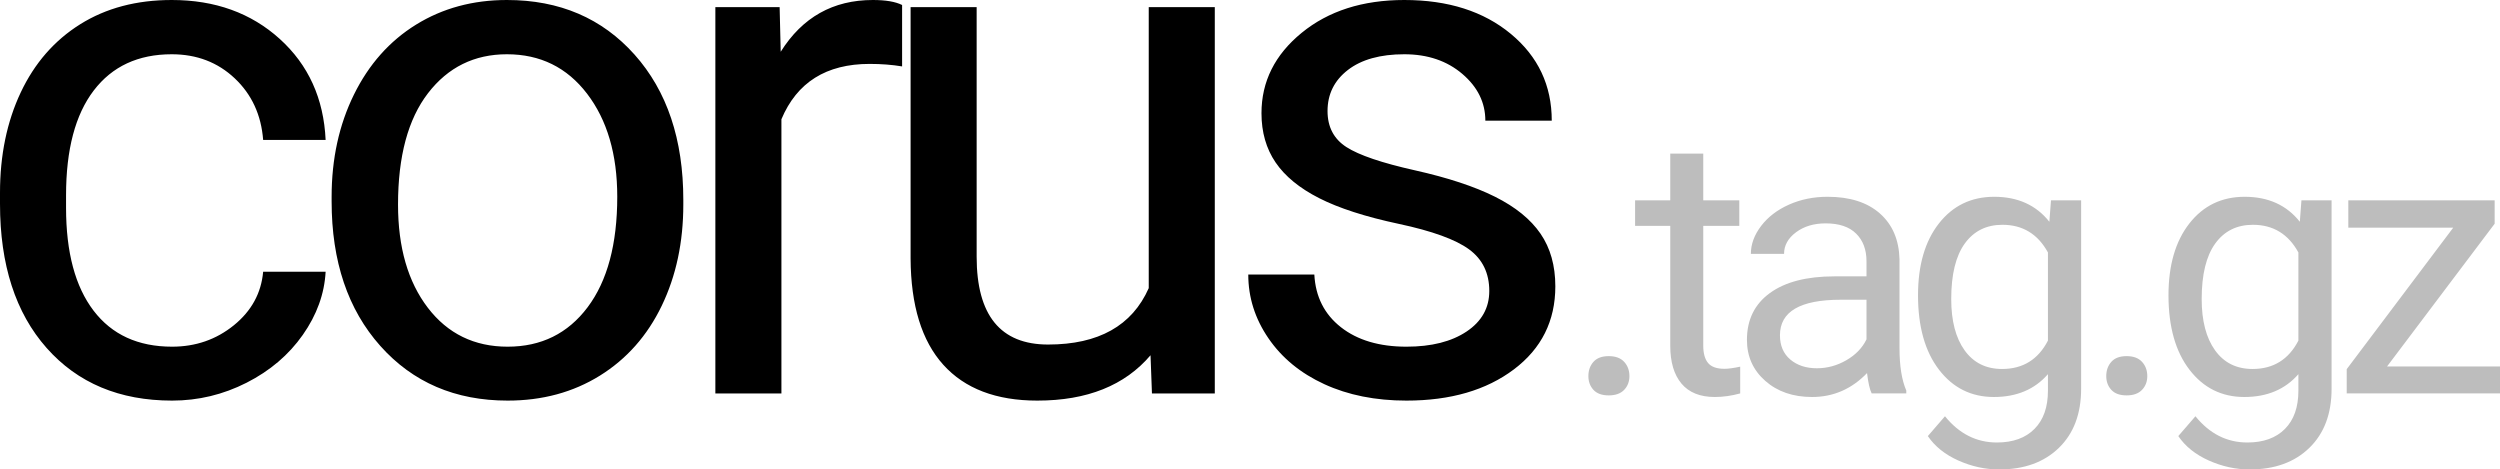 <?xml version="1.0" encoding="UTF-8" standalone="no"?><!-- Generator: Gravit.io --><svg xmlns="http://www.w3.org/2000/svg" xmlns:xlink="http://www.w3.org/1999/xlink" style="isolation:isolate" viewBox="86.355 147.055 246.161 46.224" width="246.161pt" height="46.224pt"><defs><clipPath id="_clipPath_jPYfvmdUq5iQNOfUX7JbhrRMnDsIWjHx"><rect x="86.355" y="147.055" width="246.161" height="46.224"/></clipPath></defs><g clip-path="url(#_clipPath_jPYfvmdUq5iQNOfUX7JbhrRMnDsIWjHx)"><path d=" M 299.874 176.13 L 299.874 176.13 L 299.874 176.13 Q 299.874 171.684 301.93 169.057 L 301.93 169.057 L 301.93 169.057 Q 303.985 166.431 307.376 166.431 L 307.376 166.431 L 307.376 166.431 Q 310.855 166.431 312.806 168.89 L 312.806 168.89 L 312.964 166.782 L 315.933 166.782 L 315.933 185.337 L 315.933 185.337 Q 315.933 189.026 313.746 191.152 L 313.746 191.152 L 313.746 191.152 Q 311.558 193.279 307.868 193.279 L 307.868 193.279 L 307.868 193.279 Q 305.813 193.279 303.845 192.4 L 303.845 192.4 L 303.845 192.4 Q 301.877 191.521 300.84 189.993 L 300.84 189.993 L 302.527 188.042 L 302.527 188.042 Q 304.618 190.625 307.64 190.625 L 307.64 190.625 L 307.64 190.625 Q 310.012 190.625 311.339 189.29 L 311.339 189.29 L 311.339 189.29 Q 312.665 187.955 312.665 185.53 L 312.665 185.53 L 312.665 183.896 L 312.665 183.896 Q 310.715 186.145 307.341 186.145 L 307.341 186.145 L 307.341 186.145 Q 304.003 186.145 301.938 183.457 L 301.938 183.457 L 301.938 183.457 Q 299.874 180.768 299.874 176.13 Z  M 303.142 176.499 L 303.142 176.499 L 303.142 176.499 Q 303.142 179.714 304.46 181.55 L 304.46 181.55 L 304.46 181.55 Q 305.777 183.386 308.15 183.386 L 308.15 183.386 L 308.15 183.386 Q 311.224 183.386 312.665 180.593 L 312.665 180.593 L 312.665 171.913 L 312.665 171.913 Q 311.172 169.189 308.185 169.189 L 308.185 169.189 L 308.185 169.189 Q 305.813 169.189 304.477 171.034 L 304.477 171.034 L 304.477 171.034 Q 303.142 172.879 303.142 176.499 Z  M 331.989 169.084 L 321.394 183.14 L 332.516 183.14 L 332.516 185.793 L 317.423 185.793 L 317.423 183.404 L 327.913 169.47 L 317.581 169.47 L 317.581 166.782 L 331.989 166.782 L 331.989 169.084 Z  M 250.815 162.179 L 254.065 162.179 L 254.065 166.782 L 257.614 166.782 L 257.614 169.295 L 254.065 169.295 L 254.065 181.085 L 254.065 181.085 Q 254.065 182.227 254.54 182.798 L 254.54 182.798 L 254.54 182.798 Q 255.014 183.369 256.156 183.369 L 256.156 183.369 L 256.156 183.369 Q 256.718 183.369 257.702 183.158 L 257.702 183.158 L 257.702 185.793 L 257.702 185.793 Q 256.42 186.145 255.207 186.145 L 255.207 186.145 L 255.207 186.145 Q 253.029 186.145 251.922 184.827 L 251.922 184.827 L 251.922 184.827 Q 250.815 183.509 250.815 181.085 L 250.815 181.085 L 250.815 169.295 L 247.353 169.295 L 247.353 166.782 L 250.815 166.782 L 250.815 162.179 Z  M 274.057 185.793 L 270.648 185.793 L 270.648 185.793 Q 270.367 185.231 270.191 183.79 L 270.191 183.79 L 270.191 183.79 Q 267.925 186.145 264.779 186.145 L 264.779 186.145 L 264.779 186.145 Q 261.968 186.145 260.167 184.555 L 260.167 184.555 L 260.167 184.555 Q 258.366 182.965 258.366 180.522 L 258.366 180.522 L 258.366 180.522 Q 258.366 177.553 260.624 175.91 L 260.624 175.91 L 260.624 175.91 Q 262.882 174.267 266.976 174.267 L 266.976 174.267 L 270.138 174.267 L 270.138 172.774 L 270.138 172.774 Q 270.138 171.069 269.119 170.059 L 269.119 170.059 L 269.119 170.059 Q 268.1 169.049 266.115 169.049 L 266.115 169.049 L 266.115 169.049 Q 264.375 169.049 263.198 169.927 L 263.198 169.927 L 263.198 169.927 Q 262.021 170.806 262.021 172.053 L 262.021 172.053 L 258.753 172.053 L 258.753 172.053 Q 258.753 170.63 259.763 169.303 L 259.763 169.303 L 259.763 169.303 Q 260.773 167.977 262.504 167.204 L 262.504 167.204 L 262.504 167.204 Q 264.235 166.431 266.308 166.431 L 266.308 166.431 L 266.308 166.431 Q 269.594 166.431 271.456 168.073 L 271.456 168.073 L 271.456 168.073 Q 273.319 169.716 273.389 172.598 L 273.389 172.598 L 273.389 181.348 L 273.389 181.348 Q 273.389 183.966 274.057 185.512 L 274.057 185.512 L 274.057 185.793 Z  M 265.254 183.316 L 265.254 183.316 L 265.254 183.316 Q 266.782 183.316 268.153 182.525 L 268.153 182.525 L 268.153 182.525 Q 269.523 181.735 270.138 180.47 L 270.138 180.47 L 270.138 176.569 L 267.591 176.569 L 267.591 176.569 Q 261.617 176.569 261.617 180.065 L 261.617 180.065 L 261.617 180.065 Q 261.617 181.594 262.636 182.455 L 262.636 182.455 L 262.636 182.455 Q 263.655 183.316 265.254 183.316 Z  M 275.212 176.13 L 275.212 176.13 L 275.212 176.13 Q 275.212 171.684 277.268 169.057 L 277.268 169.057 L 277.268 169.057 Q 279.324 166.431 282.715 166.431 L 282.715 166.431 L 282.715 166.431 Q 286.194 166.431 288.144 168.89 L 288.144 168.89 L 288.303 166.782 L 291.272 166.782 L 291.272 185.337 L 291.272 185.337 Q 291.272 189.026 289.084 191.152 L 289.084 191.152 L 289.084 191.152 Q 286.897 193.279 283.207 193.279 L 283.207 193.279 L 283.207 193.279 Q 281.151 193.279 279.183 192.4 L 279.183 192.4 L 279.183 192.4 Q 277.215 191.521 276.179 189.993 L 276.179 189.993 L 277.866 188.042 L 277.866 188.042 Q 279.956 190.625 282.979 190.625 L 282.979 190.625 L 282.979 190.625 Q 285.351 190.625 286.677 189.29 L 286.677 189.29 L 286.677 189.29 Q 288.004 187.955 288.004 185.53 L 288.004 185.53 L 288.004 183.896 L 288.004 183.896 Q 286.053 186.145 282.68 186.145 L 282.68 186.145 L 282.68 186.145 Q 279.342 186.145 277.277 183.457 L 277.277 183.457 L 277.277 183.457 Q 275.212 180.768 275.212 176.13 Z  M 278.481 176.499 L 278.481 176.499 L 278.481 176.499 Q 278.481 179.714 279.798 181.55 L 279.798 181.55 L 279.798 181.55 Q 281.116 183.386 283.488 183.386 L 283.488 183.386 L 283.488 183.386 Q 286.563 183.386 288.004 180.593 L 288.004 180.593 L 288.004 171.913 L 288.004 171.913 Q 286.51 169.189 283.523 169.189 L 283.523 169.189 L 283.523 169.189 Q 281.151 169.189 279.816 171.034 L 279.816 171.034 L 279.816 171.034 Q 278.481 172.879 278.481 176.499 Z  M 293.746 184.089 L 293.746 184.089 L 293.746 184.089 Q 293.746 183.246 294.246 182.683 L 294.246 182.683 L 294.246 182.683 Q 294.747 182.121 295.749 182.121 L 295.749 182.121 L 295.749 182.121 Q 296.75 182.121 297.268 182.683 L 297.268 182.683 L 297.268 182.683 Q 297.787 183.246 297.787 184.089 L 297.787 184.089 L 297.787 184.089 Q 297.787 184.897 297.268 185.442 L 297.268 185.442 L 297.268 185.442 Q 296.75 185.987 295.749 185.987 L 295.749 185.987 L 295.749 185.987 Q 294.747 185.987 294.246 185.442 L 294.246 185.442 L 294.246 185.442 Q 293.746 184.897 293.746 184.089 Z  M 242.754 184.089 L 242.754 184.089 L 242.754 184.089 Q 242.754 183.246 243.254 182.683 L 243.254 182.683 L 243.254 182.683 Q 243.755 182.121 244.757 182.121 L 244.757 182.121 L 244.757 182.121 Q 245.758 182.121 246.277 182.683 L 246.277 182.683 L 246.277 182.683 Q 246.795 183.246 246.795 184.089 L 246.795 184.089 L 246.795 184.089 Q 246.795 184.897 246.277 185.442 L 246.277 185.442 L 246.277 185.442 Q 245.758 185.987 244.757 185.987 L 244.757 185.987 L 244.757 185.987 Q 243.755 185.987 243.254 185.442 L 243.254 185.442 L 243.254 185.442 Q 242.754 184.897 242.754 184.089 Z " fill="rgb(189,189,189)"/><path d=" M 103.301 181.191 L 103.301 181.191 L 103.301 181.191 Q 106.781 181.191 109.383 179.082 L 109.383 179.082 L 109.383 179.082 Q 111.984 176.973 112.266 173.809 L 112.266 173.809 L 118.418 173.809 L 118.418 173.809 Q 118.242 177.078 116.168 180.031 L 116.168 180.031 L 116.168 180.031 Q 114.094 182.984 110.631 184.742 L 110.631 184.742 L 110.631 184.742 Q 107.168 186.5 103.301 186.5 L 103.301 186.5 L 103.301 186.5 Q 95.531 186.5 90.943 181.314 L 90.943 181.314 L 90.943 181.314 Q 86.355 176.129 86.355 167.129 L 86.355 167.129 L 86.355 166.039 L 86.355 166.039 Q 86.355 160.484 88.395 156.16 L 88.395 156.16 L 88.395 156.16 Q 90.434 151.836 94.248 149.445 L 94.248 149.445 L 94.248 149.445 Q 98.063 147.055 103.266 147.055 L 103.266 147.055 L 103.266 147.055 Q 109.664 147.055 113.9 150.887 L 113.9 150.887 L 113.9 150.887 Q 118.137 154.719 118.418 160.836 L 118.418 160.836 L 112.266 160.836 L 112.266 160.836 Q 111.984 157.145 109.471 154.771 L 109.471 154.771 L 109.471 154.771 Q 106.957 152.398 103.266 152.398 L 103.266 152.398 L 103.266 152.398 Q 98.309 152.398 95.584 155.967 L 95.584 155.967 L 95.584 155.967 Q 92.859 159.535 92.859 166.285 L 92.859 166.285 L 92.859 167.516 L 92.859 167.516 Q 92.859 174.09 95.566 177.641 L 95.566 177.641 L 95.566 177.641 Q 98.273 181.191 103.301 181.191 Z  M 119.008 166.883 L 119.008 166.426 L 119.008 166.426 Q 119.008 160.836 121.205 156.371 L 121.205 156.371 L 121.205 156.371 Q 123.402 151.906 127.322 149.48 L 127.322 149.48 L 127.322 149.48 Q 131.242 147.055 136.27 147.055 L 136.27 147.055 L 136.27 147.055 Q 144.039 147.055 148.838 152.434 L 148.838 152.434 L 148.838 152.434 Q 153.637 157.813 153.637 166.742 L 153.637 166.742 L 153.637 167.199 L 153.637 167.199 Q 153.637 172.754 151.51 177.166 L 151.51 177.166 L 151.51 177.166 Q 149.383 181.578 145.428 184.039 L 145.428 184.039 L 145.428 184.039 Q 141.473 186.5 136.34 186.5 L 136.34 186.5 L 136.34 186.5 Q 128.605 186.5 123.807 181.121 L 123.807 181.121 L 123.807 181.121 Q 119.008 175.742 119.008 166.883 L 119.008 166.883 Z  M 125.547 167.199 L 125.547 167.199 L 125.547 167.199 Q 125.547 173.527 128.482 177.359 L 128.482 177.359 L 128.482 177.359 Q 131.418 181.191 136.34 181.191 L 136.34 181.191 L 136.34 181.191 Q 141.297 181.191 144.215 177.307 L 144.215 177.307 L 144.215 177.307 Q 147.133 173.422 147.133 166.426 L 147.133 166.426 L 147.133 166.426 Q 147.133 160.168 144.162 156.283 L 144.162 156.283 L 144.162 156.283 Q 141.191 152.398 136.27 152.398 L 136.27 152.398 L 136.27 152.398 Q 131.453 152.398 128.5 156.23 L 128.5 156.23 L 128.5 156.23 Q 125.547 160.063 125.547 167.199 Z  M 175.18 147.547 L 175.18 153.594 L 175.18 153.594 Q 173.703 153.348 171.98 153.348 L 171.98 153.348 L 171.98 153.348 Q 165.582 153.348 163.297 158.797 L 163.297 158.797 L 163.297 185.797 L 156.793 185.797 L 156.793 147.758 L 163.121 147.758 L 163.227 152.152 L 163.227 152.152 Q 166.426 147.055 172.297 147.055 L 172.297 147.055 L 172.297 147.055 Q 174.195 147.055 175.18 147.547 L 175.18 147.547 Z  M 199.781 185.797 L 199.641 182.035 L 199.641 182.035 Q 195.844 186.5 188.496 186.5 L 188.496 186.5 L 188.496 186.5 Q 182.414 186.5 179.232 182.967 L 179.232 182.967 L 179.232 182.967 Q 176.051 179.434 176.016 172.508 L 176.016 172.508 L 176.016 147.758 L 182.52 147.758 L 182.52 172.332 L 182.52 172.332 Q 182.52 180.98 189.551 180.98 L 189.551 180.98 L 189.551 180.98 Q 197.004 180.98 199.465 175.426 L 199.465 175.426 L 199.465 147.758 L 205.969 147.758 L 205.969 185.797 L 199.781 185.797 Z  M 232.996 175.707 L 232.996 175.707 L 232.996 175.707 Q 232.996 173.07 231.01 171.611 L 231.01 171.611 L 231.01 171.611 Q 229.023 170.152 224.084 169.098 L 224.084 169.098 L 224.084 169.098 Q 219.145 168.043 216.244 166.566 L 216.244 166.566 L 216.244 166.566 Q 213.344 165.09 211.955 163.051 L 211.955 163.051 L 211.955 163.051 Q 210.566 161.012 210.566 158.199 L 210.566 158.199 L 210.566 158.199 Q 210.566 153.523 214.521 150.289 L 214.521 150.289 L 214.521 150.289 Q 218.477 147.055 224.629 147.055 L 224.629 147.055 L 224.629 147.055 Q 231.098 147.055 235.123 150.395 L 235.123 150.395 L 235.123 150.395 Q 239.148 153.734 239.148 158.938 L 239.148 158.938 L 232.609 158.938 L 232.609 158.938 Q 232.609 156.266 230.342 154.332 L 230.342 154.332 L 230.342 154.332 Q 228.074 152.398 224.629 152.398 L 224.629 152.398 L 224.629 152.398 Q 221.078 152.398 219.074 153.945 L 219.074 153.945 L 219.074 153.945 Q 217.07 155.492 217.07 157.988 L 217.07 157.988 L 217.07 157.988 Q 217.07 160.344 218.934 161.539 L 218.934 161.539 L 218.934 161.539 Q 220.797 162.734 225.666 163.824 L 225.666 163.824 L 225.666 163.824 Q 230.535 164.914 233.559 166.426 L 233.559 166.426 L 233.559 166.426 Q 236.582 167.938 238.041 170.064 L 238.041 170.064 L 238.041 170.064 Q 239.5 172.191 239.5 175.25 L 239.5 175.25 L 239.5 175.25 Q 239.5 180.348 235.422 183.424 L 235.422 183.424 L 235.422 183.424 Q 231.344 186.5 224.84 186.5 L 224.84 186.5 L 224.84 186.5 Q 220.27 186.5 216.754 184.883 L 216.754 184.883 L 216.754 184.883 Q 213.238 183.266 211.252 180.365 L 211.252 180.365 L 211.252 180.365 Q 209.266 177.465 209.266 174.09 L 209.266 174.09 L 215.77 174.09 L 215.77 174.09 Q 215.945 177.359 218.389 179.275 L 218.389 179.275 L 218.389 179.275 Q 220.832 181.191 224.84 181.191 L 224.84 181.191 L 224.84 181.191 Q 228.531 181.191 230.764 179.697 L 230.764 179.697 L 230.764 179.697 Q 232.996 178.203 232.996 175.707 Z " fill="rgb(0,0,0)"/></g></svg>